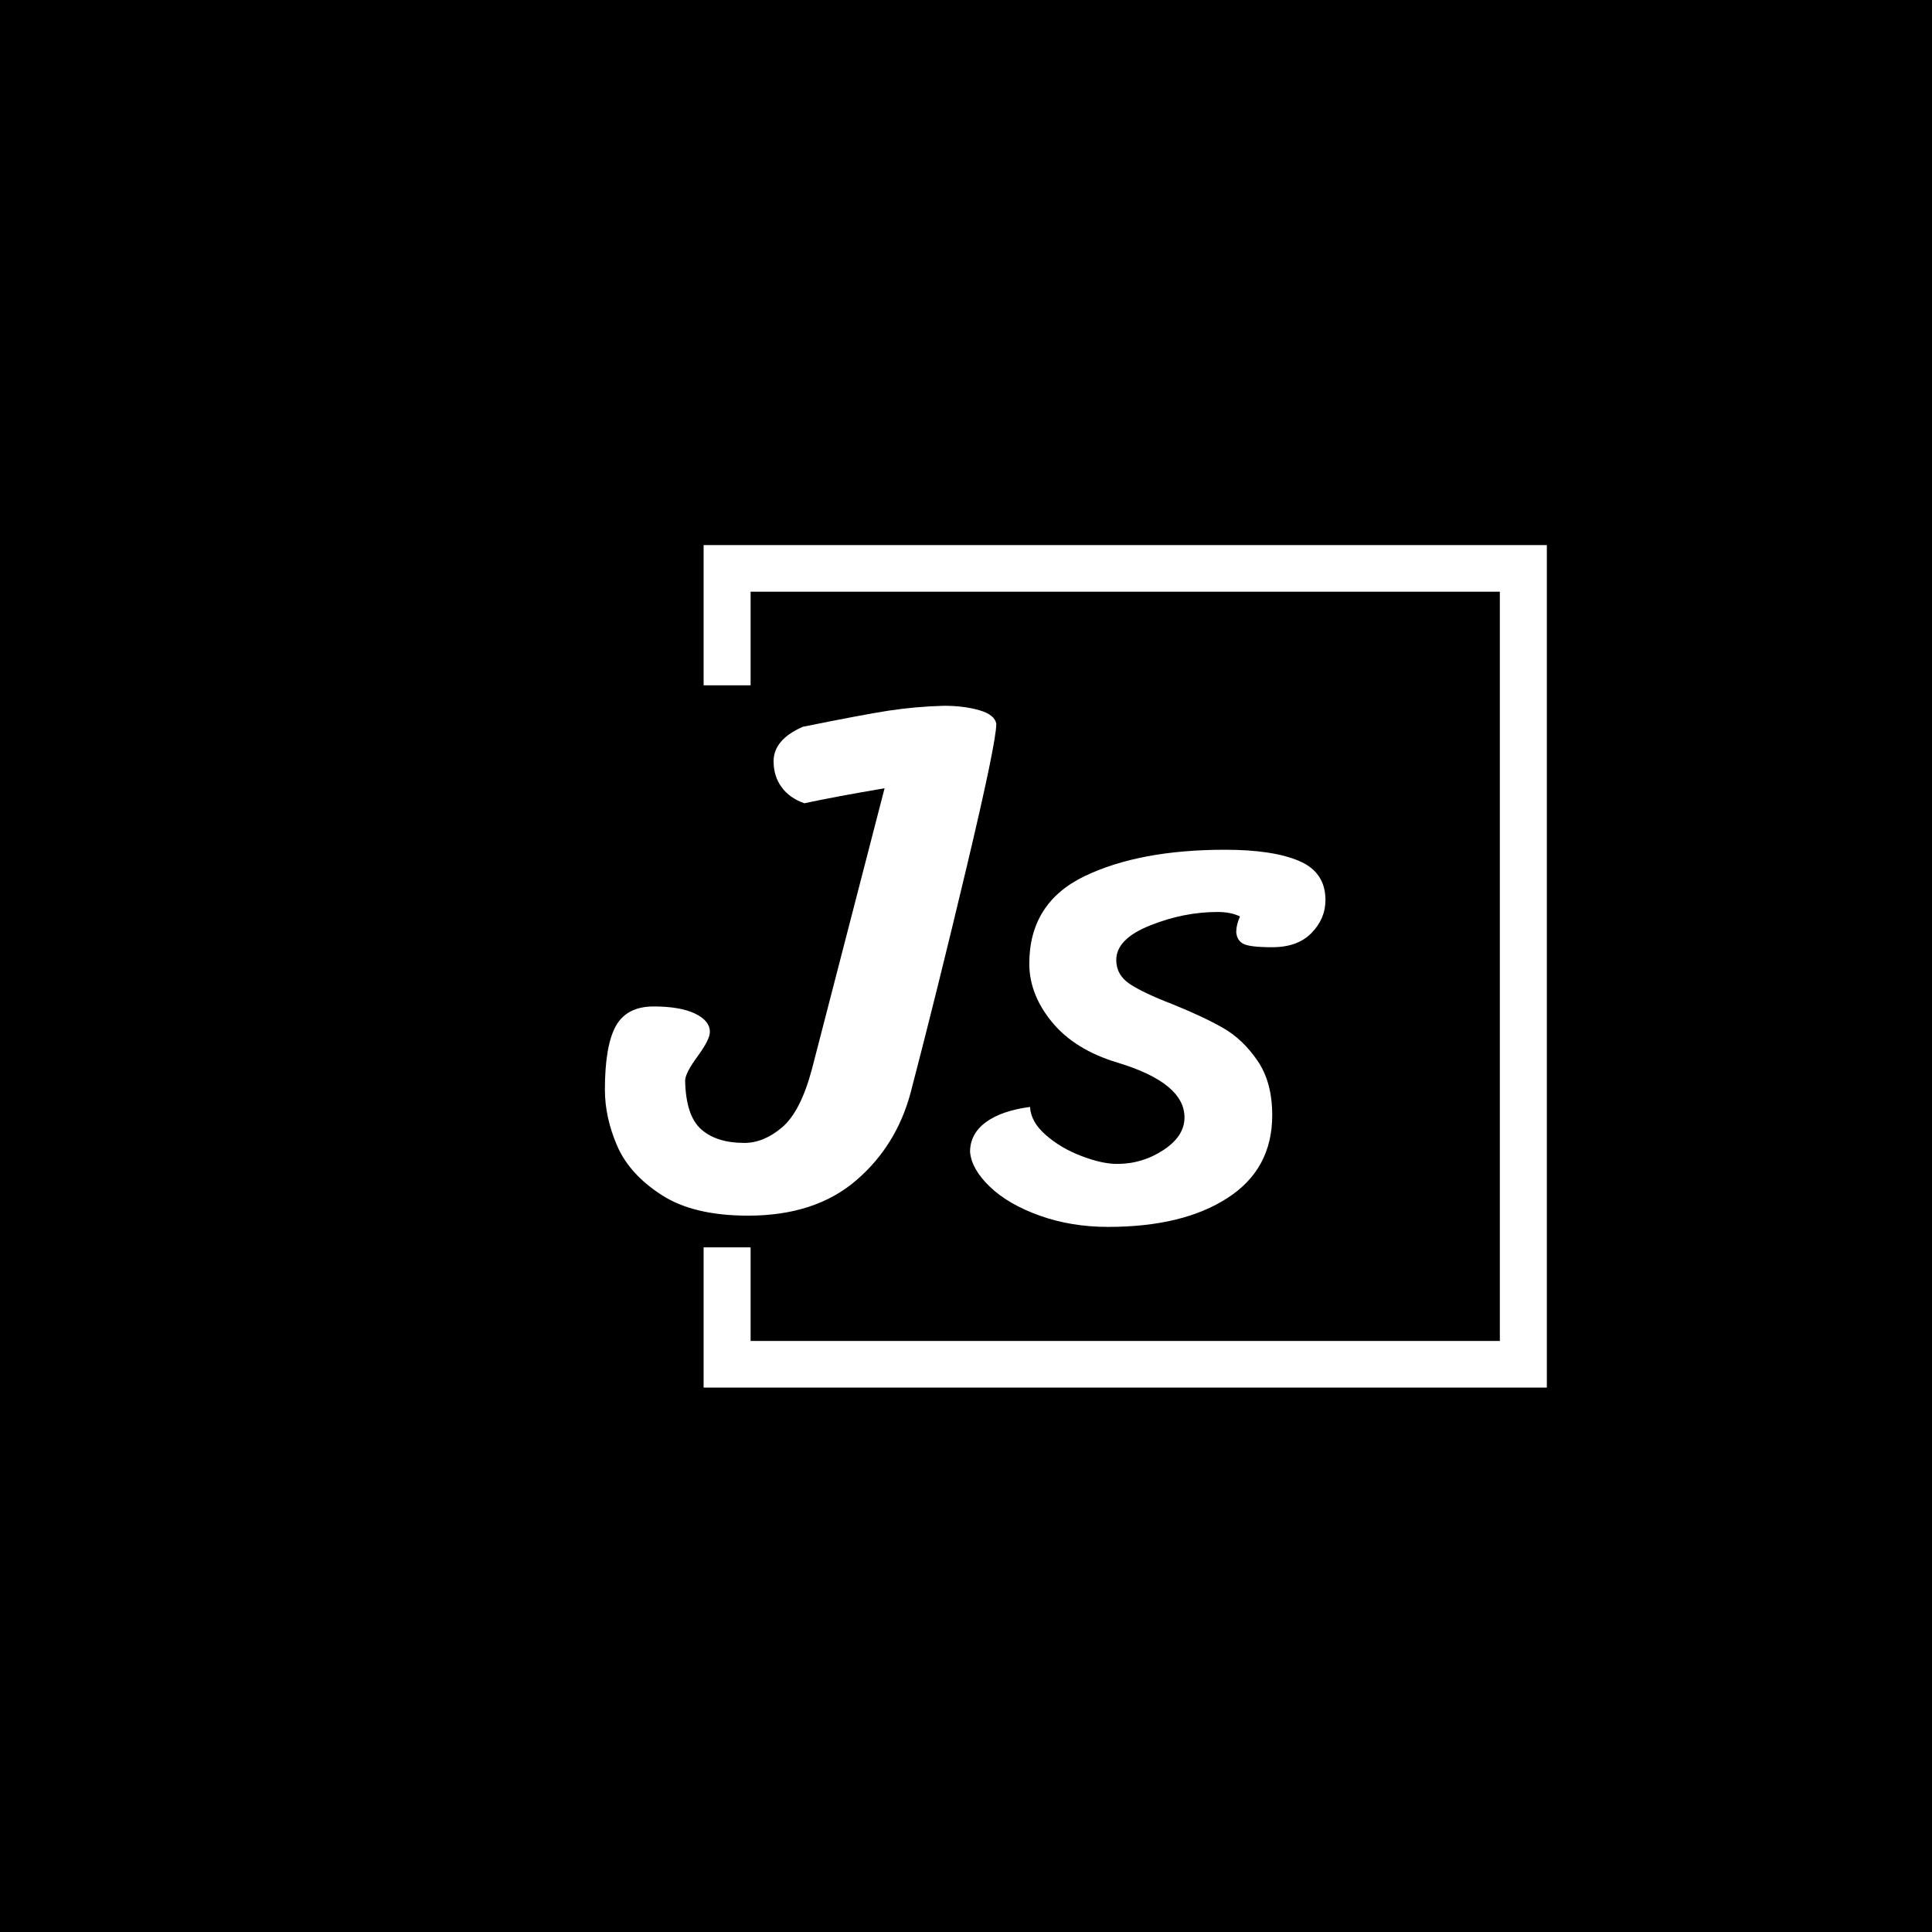 <svg xmlns="http://www.w3.org/2000/svg" version="1.1" xmlns:xlink="http://www.w3.org/1999/xlink" xmlns:svgjs="http://svgjs.dev/svgjs" width="1000" height="1000" viewBox="0 0 1000 1000"><rect width="1000" height="1000" fill="#000000"></rect><g transform="matrix(0.7,0,0,0.7,149.576,282.127)"><svg viewBox="0 0 396 247" data-background-color="#ffffff" preserveAspectRatio="xMidYMid meet" height="623" width="1000" xmlns="http://www.w3.org/2000/svg" xmlns:xlink="http://www.w3.org/1999/xlink"><defs></defs><g id="tight-bounds" transform="matrix(1,0,0,1,0.24,-0.1)"><svg viewBox="0 0 395.52 247.2" height="247.2" width="395.52"><g><svg></svg></g><g><svg viewBox="0 0 395.52 247.2" height="247.2" width="395.52"><g transform="matrix(1,0,0,1,92.14,47.215)"><svg viewBox="0 0 211.24 152.77" height="152.77" width="211.24"><g><svg viewBox="0 0 211.24 152.77" height="152.77" width="211.24"><g><svg viewBox="0 0 211.24 152.77" height="152.77" width="211.24"><g><svg viewBox="0 0 211.24 152.77" height="152.77" width="211.24"><g><svg viewBox="0 0 211.24 152.77" height="152.77" width="211.24"><g><svg viewBox="0 0 211.24 152.77" height="152.77" width="211.24"><g transform="matrix(1,0,0,1,0,0)"><svg width="211.24" viewBox="-1.4 -33.4 48.05 34.75" height="152.77" data-palette-color="#656acd"><path d="M21.2-33.4Q22.55-33.4 23.58-33.1 24.6-32.8 24.7-32.2L24.7-32.2Q24.7-30.95 22.7-22.55 20.7-14.15 19-7.65L19-7.65Q18.05-4.05 15.33-1.73 12.6 0.6 8.15 0.6L8.15 0.6Q4.5 0.6 2.38-0.78 0.25-2.15-0.58-4.05-1.4-5.95-1.4-7.8L-1.4-7.8Q-1.4-10.7-0.68-12.03 0.05-13.35 1.85-13.35L1.85-13.35Q3.6-13.35 4.6-12.88 5.6-12.4 5.6-11.65L5.6-11.65Q5.6-11.15 4.8-10.05L4.8-10.05Q3.95-8.9 3.95-8.4L3.95-8.4Q4-6.05 5.03-5.15 6.05-4.25 7.9-4.25L7.9-4.25Q9.2-4.25 10.43-5.3 11.65-6.35 12.4-9.15L12.4-9.15 17.25-27.9Q14-27.35 11.9-26.9L11.9-26.9Q10.9-27.25 10.38-27.98 9.85-28.7 9.85-29.7L9.85-29.7Q9.85-31.15 11.8-32L11.8-32Q15.75-32.8 17.55-33.08 19.35-33.35 21.2-33.4L21.2-33.4ZM40.95-19.35Q40.35-19.65 39.45-19.65L39.45-19.65Q37.2-19.65 34.95-18.75 32.7-17.85 32.7-16.45L32.7-16.45Q32.7-15.45 33.6-14.85 34.5-14.25 36.45-13.5L36.45-13.5Q38.55-12.65 39.85-11.9 41.15-11.15 42.12-9.73 43.1-8.3 43.1-6.1L43.1-6.1Q43.1-2.5 40.12-0.58 37.15 1.35 32.15 1.35L32.15 1.35Q29.7 1.35 27.6 0.6 25.5-0.15 24.27-1.33 23.05-2.5 22.95-3.65L22.95-3.65Q22.95-4.85 24-5.63 25.05-6.4 26.95-6.65L26.95-6.65Q27-5.65 28-4.78 29-3.9 30.37-3.38 31.75-2.85 32.75-2.85L32.75-2.85Q34.45-2.85 35.85-3.78 37.25-4.7 37.25-5.95L37.25-5.95Q37.25-8.25 32.8-9.6L32.8-9.6Q29.95-10.45 28.42-12.3 26.9-14.15 26.9-16.2L26.9-16.2Q26.9-20.25 30.57-22.03 34.25-23.8 39.95-23.8L39.95-23.8Q43.15-23.8 44.9-23.05 46.65-22.3 46.65-20.45L46.65-20.45Q46.65-19.2 45.72-18.25 44.8-17.3 43.1-17.3L43.1-17.3Q41.6-17.3 41.17-17.53 40.75-17.75 40.7-18.3L40.7-18.3Q40.7-18.8 40.95-19.35L40.95-19.35Z" opacity="1" transform="matrix(1,0,0,1,0,0)" fill="#ffffff" class="undefined-text-0" data-fill-palette-color="primary" id="text-0"></path></svg></g></svg></g></svg></g></svg></g></svg></g></svg></g></svg></g><path d="M121.079 41.215L121.079 0 368.279 0 368.279 247.2 121.079 247.2 121.079 205.985 134.855 205.985 134.855 233.423 354.502 233.423 354.502 13.777 134.855 13.777 134.855 41.215Z" fill="#ffffff" stroke="transparent" data-fill-palette-color="primary"></path></svg></g></svg><rect width="395.52" height="247.2" fill="none" stroke="none" visibility="hidden"></rect></g></svg></g></svg>